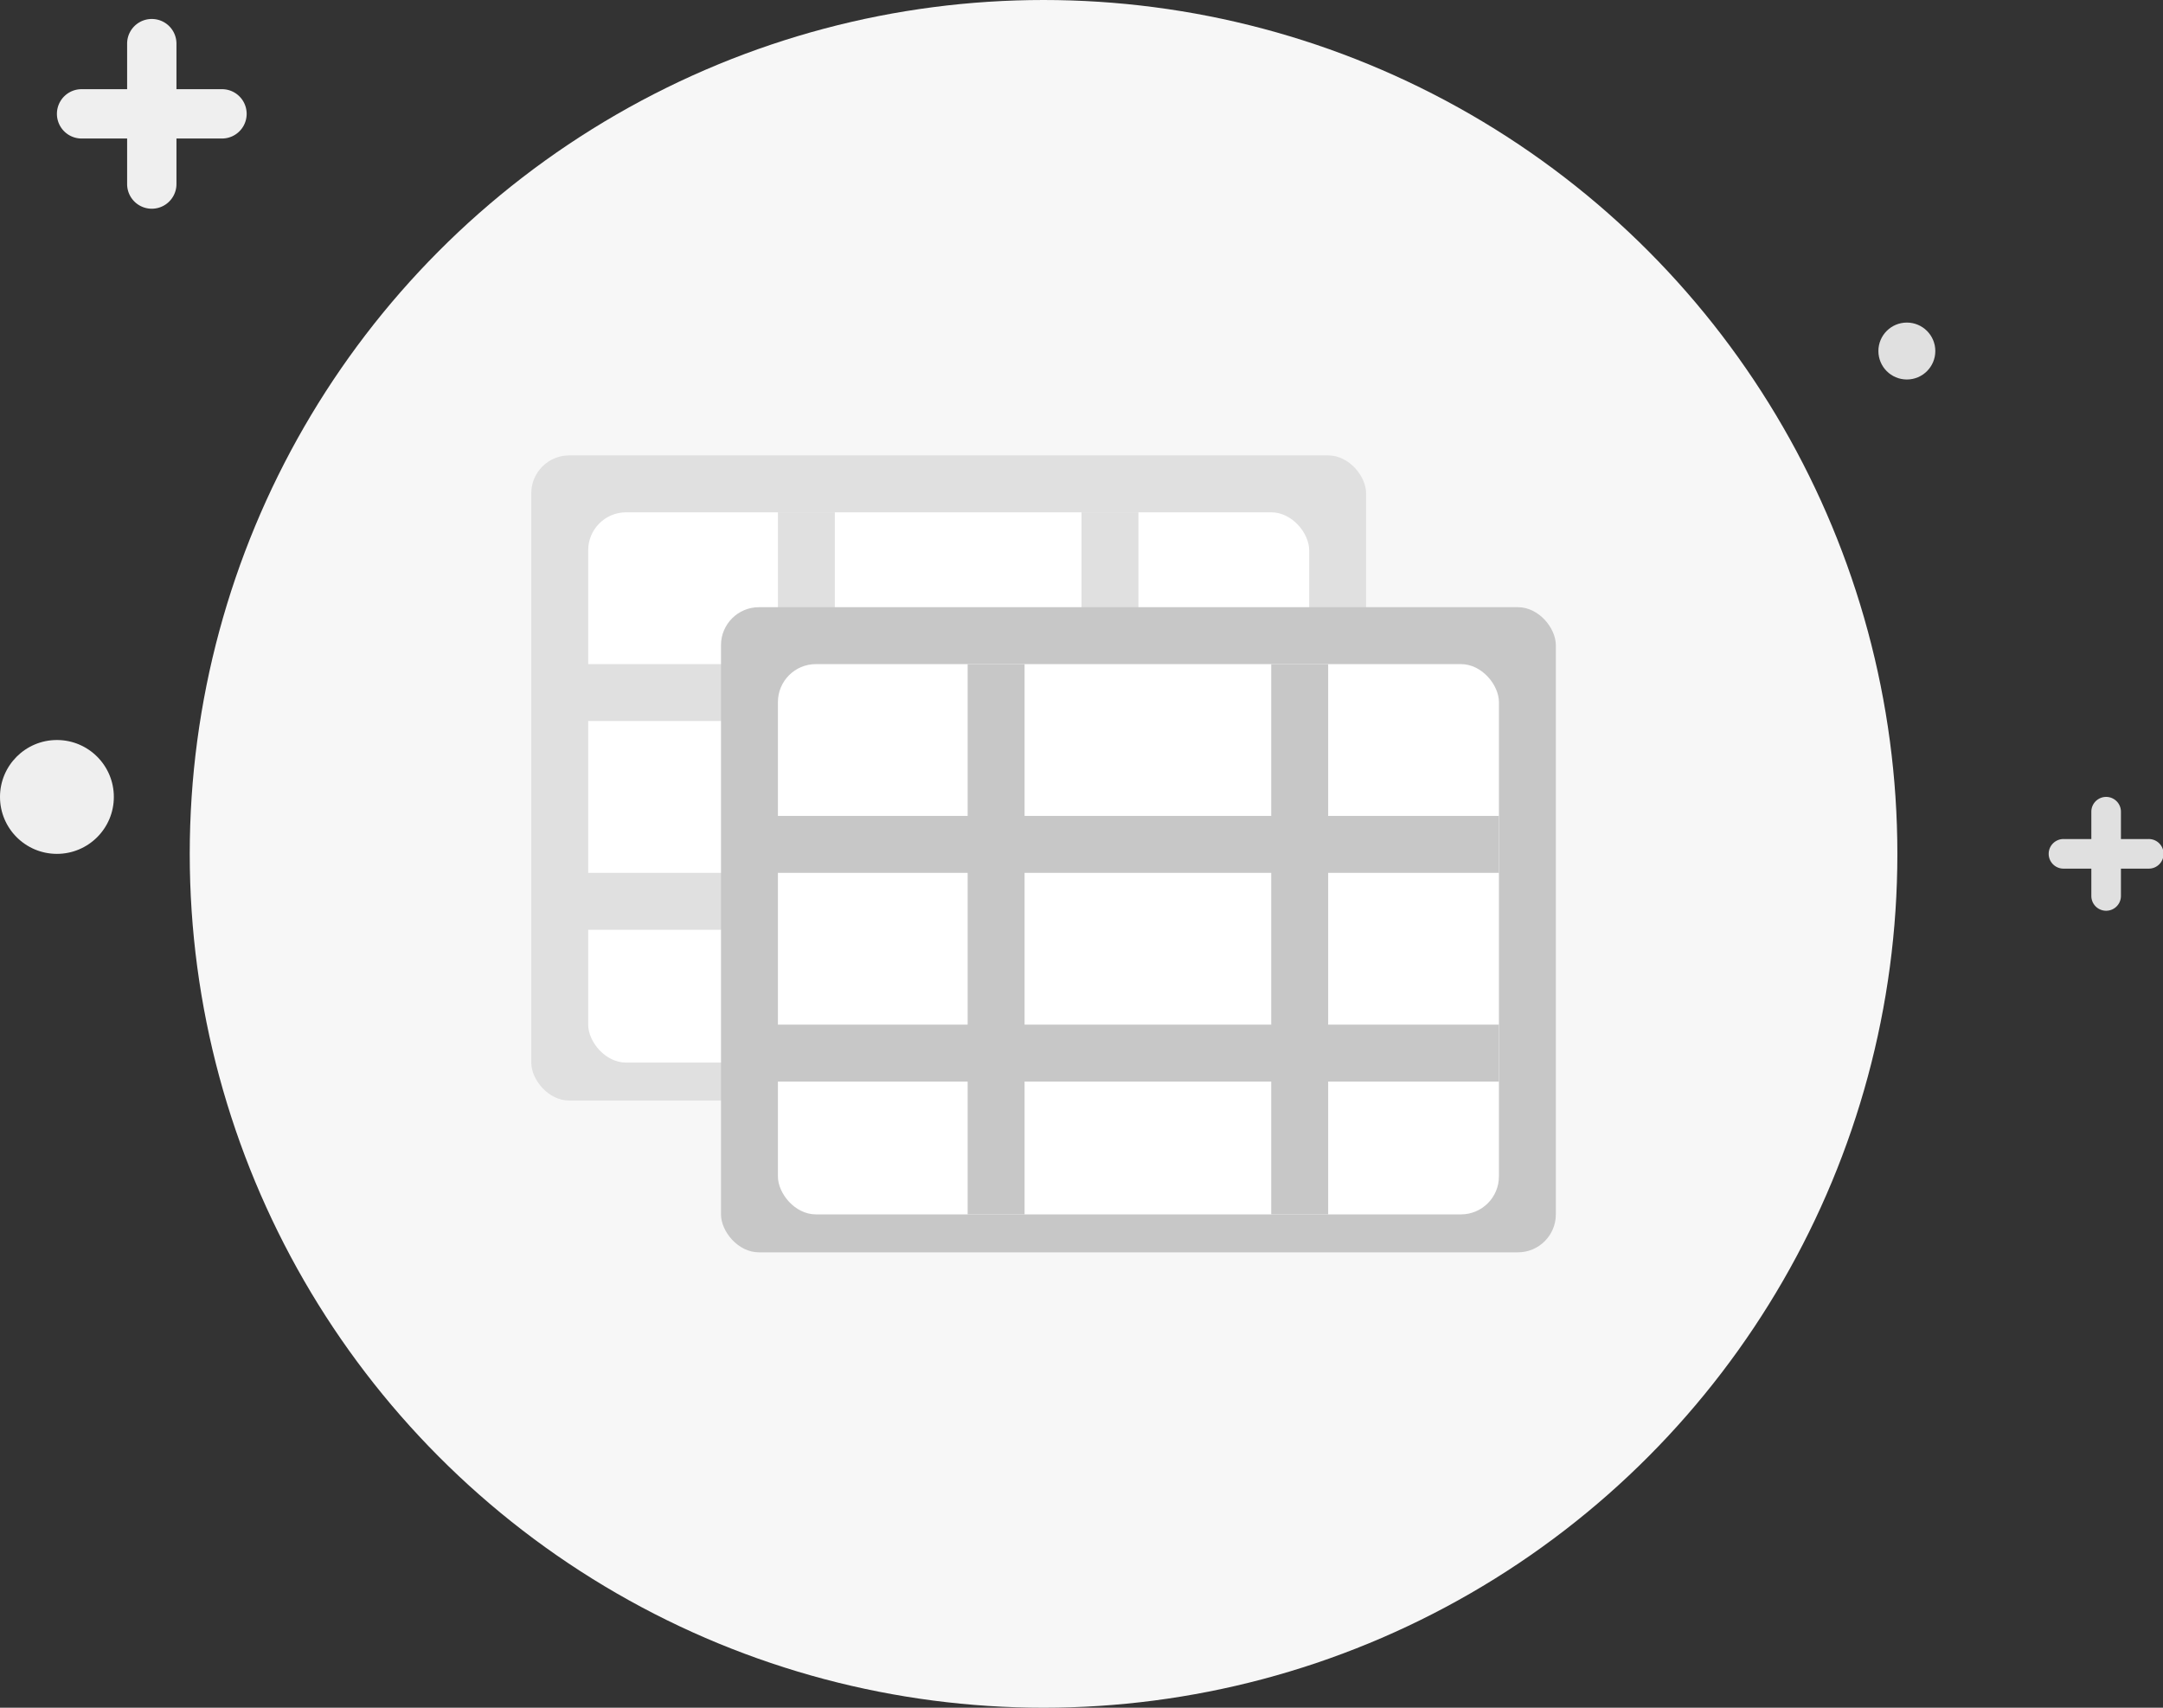 <svg id="组件_91_1" data-name="组件 91 – 1" xmlns="http://www.w3.org/2000/svg" width="114" height="90" viewBox="0 0 114 90">
  <rect x="0" y="0" width="114" height="90" fill="#333333" stroke="none"/>
  <circle id="椭圆_1699" data-name="椭圆 1699" cx="45" cy="45" r="45" transform="translate(10)" fill="#f7f7f7"/>
  <path id="路径_3390" data-name="路径 3390" d="M244.869,270.14h-2.4v-2.4a1.3,1.3,0,0,0-2.6,0v2.4h-2.4a1.3,1.3,0,0,0,0,2.6h2.4v2.4a1.3,1.3,0,1,0,2.6,0v-2.4h2.4a1.3,1.3,0,0,0,0-2.6Z" transform="translate(-233.169 -265.44)" fill="#efefef"/>
  <path id="路径_3391" data-name="路径 3391" d="M346.437,310.542H345V309.1a.78.78,0,1,0-1.56,0v1.441H342a.78.78,0,1,0,0,1.559h1.44v1.44a.78.78,0,1,0,1.56,0V312.1h1.44a.78.78,0,1,0,0-1.559Z" transform="translate(-233.217 -266.322)" fill="#e0e0e0"/>
  <circle id="椭圆_1700" data-name="椭圆 1700" cx="3" cy="3" r="3" transform="translate(0 39)" fill="#efefef"/>
  <circle id="椭圆_1701" data-name="椭圆 1701" cx="1.5" cy="1.5" r="1.5" transform="translate(99 17)" fill="#e0e0e0"/>
  <g id="组_3760" data-name="组 3760" transform="translate(-389 -296)">
    <g id="组_3759" data-name="组 3759" transform="translate(-1 29)">
      <rect id="矩形_17788" data-name="矩形 17788" width="44" height="34" rx="2" transform="translate(418 291)" fill="#e0e0e0"/>
      <rect id="矩形_17789" data-name="矩形 17789" width="38" height="29" rx="2" transform="translate(421 294)" fill="#fff"/>
      <rect id="矩形_17790" data-name="矩形 17790" width="3" height="29" transform="translate(431 294)" fill="#e0e0e0"/>
      <rect id="矩形_17792" data-name="矩形 17792" width="3" height="39" transform="translate(459 302) rotate(90)" fill="#e0e0e0"/>
      <rect id="矩形_17793" data-name="矩形 17793" width="3" height="39" transform="translate(459 313) rotate(90)" fill="#e0e0e0"/>
      <rect id="矩形_17791" data-name="矩形 17791" width="3" height="29" transform="translate(447 294)" fill="#e0e0e0"/>
    </g>
    <g id="组_3758" data-name="组 3758" transform="translate(9 37)">
      <rect id="矩形_17788-2" data-name="矩形 17788" width="44" height="34" rx="2" transform="translate(418 291)" fill="#c7c7c7"/>
      <rect id="矩形_17789-2" data-name="矩形 17789" width="38" height="29" rx="2" transform="translate(421 294)" fill="#fff"/>
      <path id="联合_417" data-name="联合 417" d="M3018-2158v-7h-13v7h-3v-7h-11v-3h11v-8h-11v-3h11v-8h3v8h13v-8h3v8h9v3h-9v8h9v3h-9v7Zm0-10v-8h-13v8Z" transform="translate(-2571 2481)" fill="#c7c7c7"/>
    </g>
  </g>
</svg>
